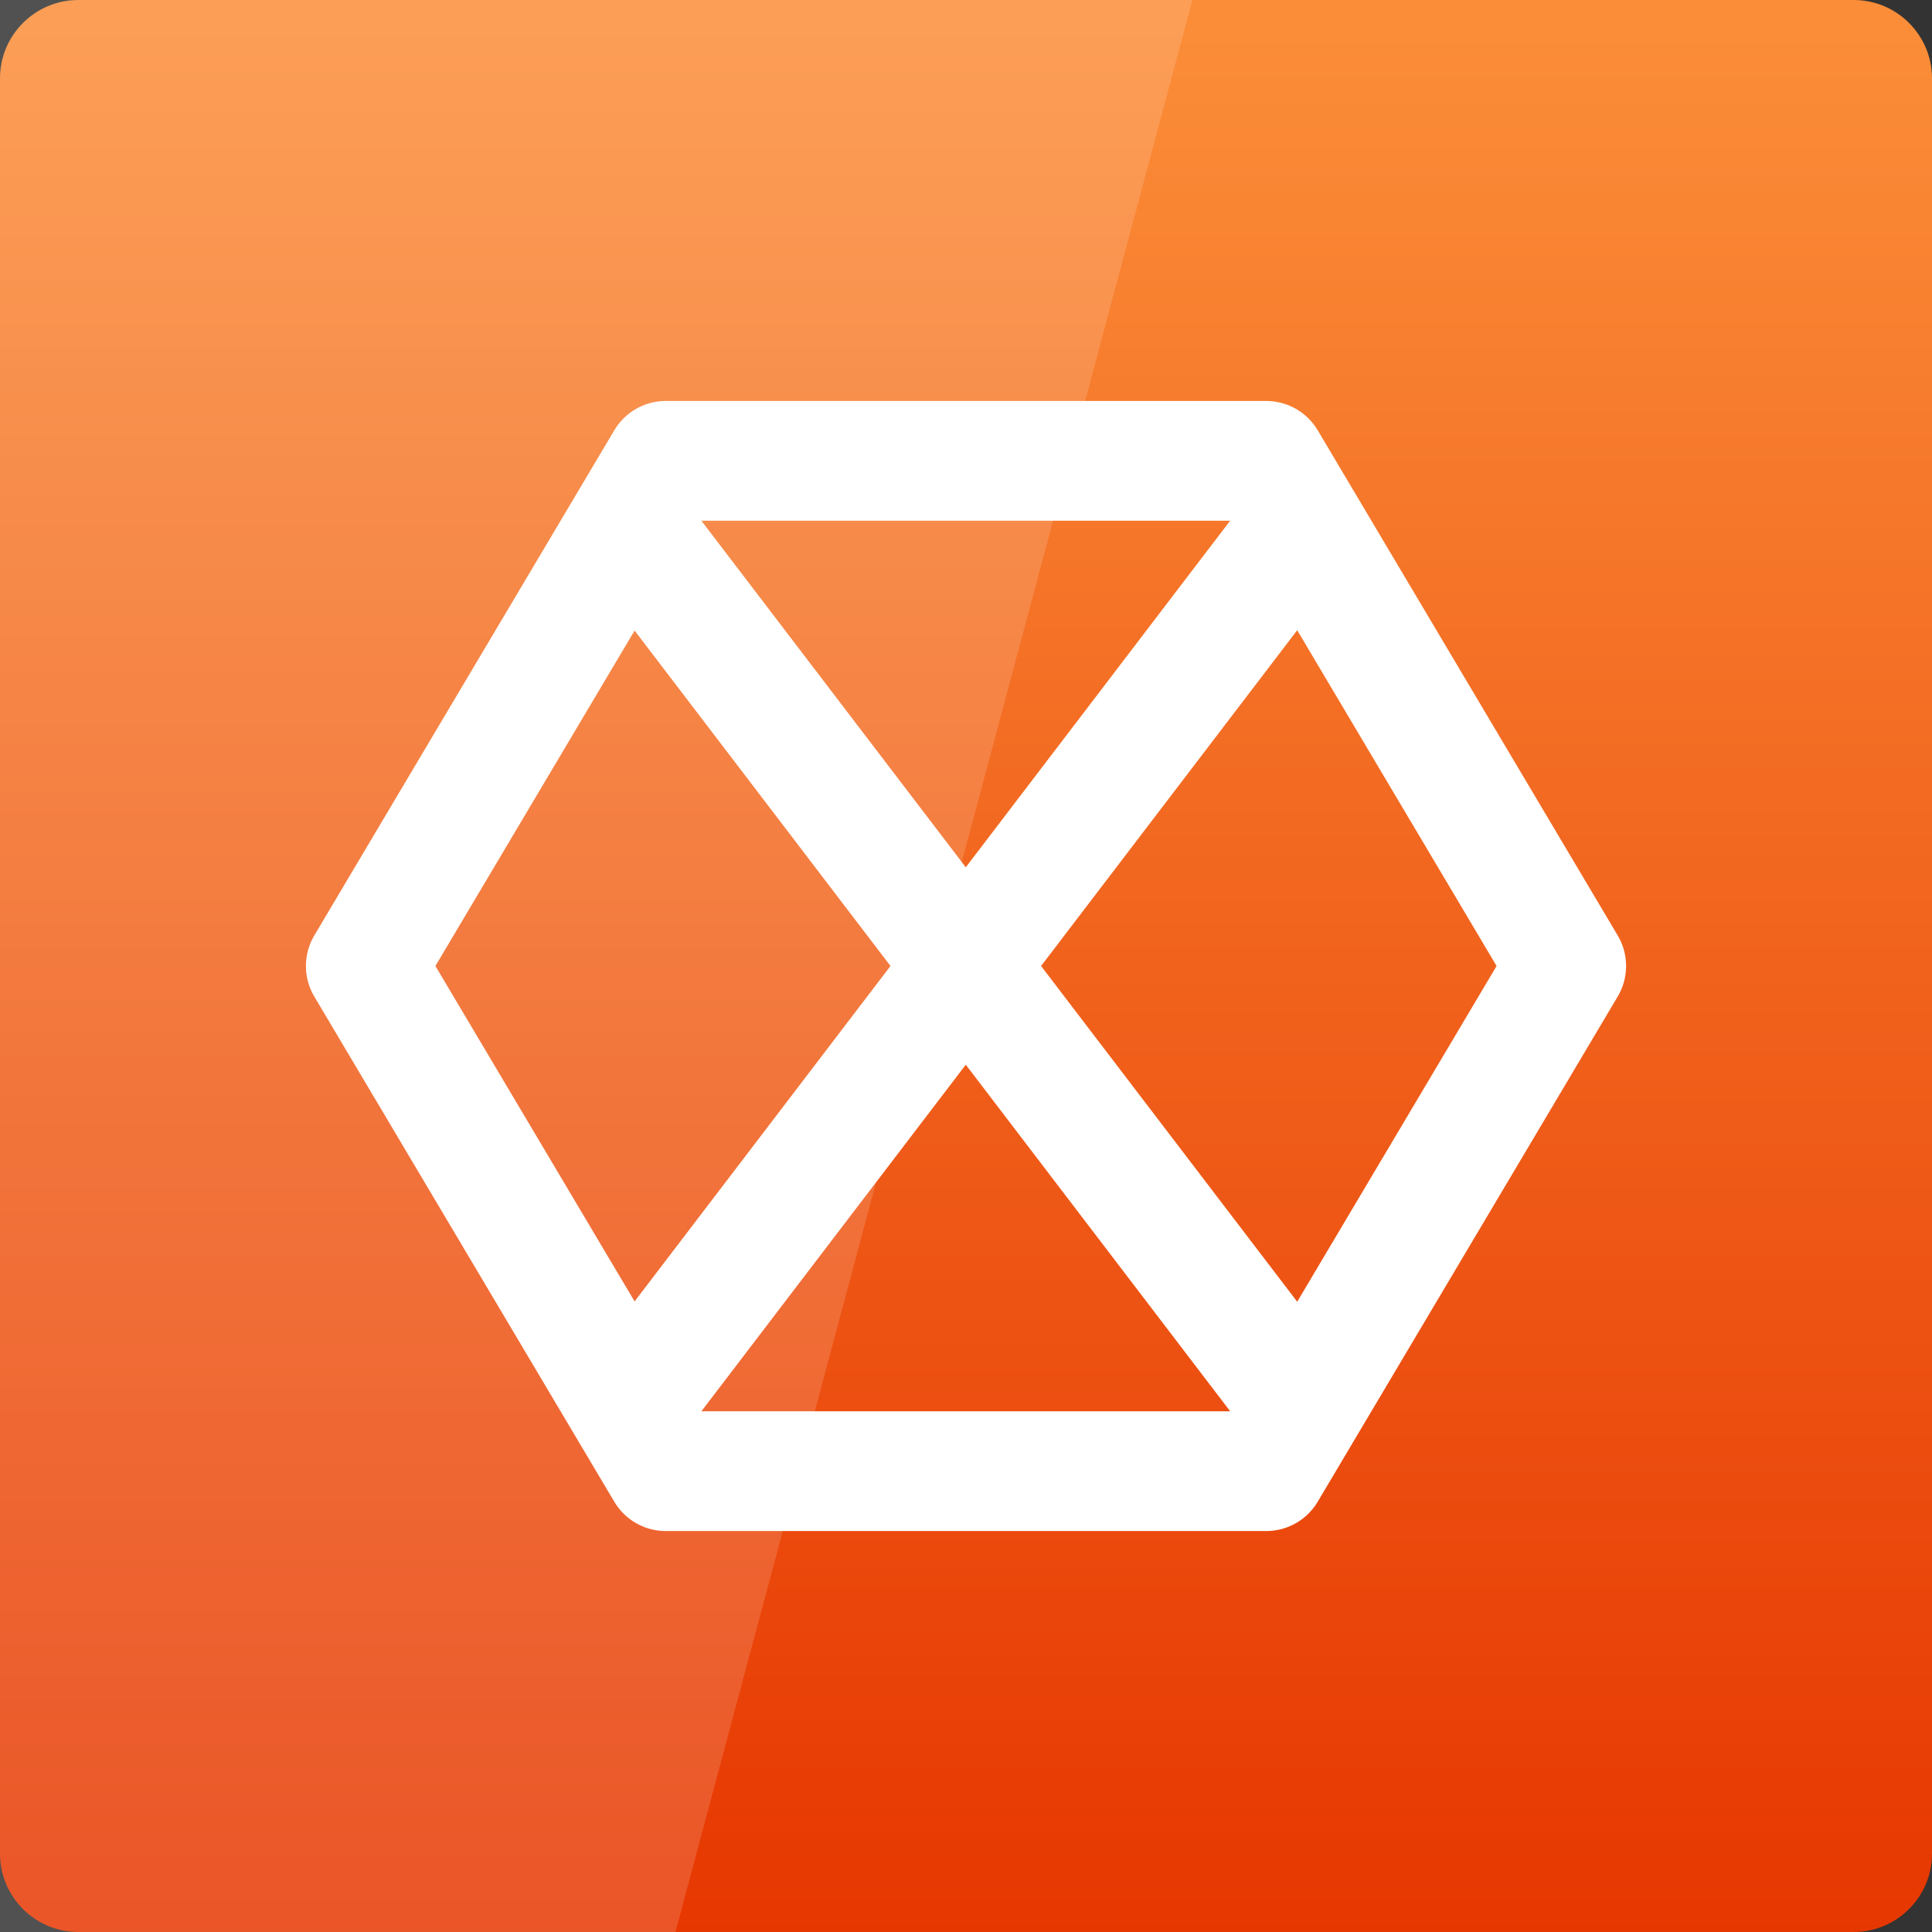 <svg width="32" xmlns="http://www.w3.org/2000/svg" height="32" viewBox="0 0 32 32" xmlns:xlink="http://www.w3.org/1999/xlink">
<rect x="0" y="0" width="32" height="32" fill="#333333" stroke="none"/>
<defs>
<linearGradient gradientTransform="matrix(.667 0 0 -.667 0 -669.575)" id="linear0" y1="-1052.951" y2="-1004.488" gradientUnits="userSpaceOnUse" x2="0">
<stop offset="0" style="stop-color:#e63500"/>
<stop offset="1" style="stop-color:#fb8d38"/>
</linearGradient>
</defs>
<path style="fill:url(#linear0)" d="M 1.297 32 L 30.703 32 C 31.418 32 32 31.418 32 30.703 L 32 1.297 C 32 0.582 31.418 0 30.703 0 L 1.297 0 C 0.582 0 0 0.582 0 1.297 L 0 30.703 C 0 31.418 0.582 32 1.297 32 Z "/>
<path style="fill:#fff;fill-opacity:.149" d="M 0 0 L 0 32 L 11.188 32 L 19.75 0 Z "/>
<g style="fill:none;stroke:#fff;stroke-width:15.865">
<path style="stroke-linejoin:round" d="M 48.469 128 C 61.719 105.688 74.969 83.375 88.219 61.062 C 114.75 61.062 141.25 61.062 167.781 61.062 C 181.031 83.375 194.281 105.688 207.531 128 C 194.281 150.312 181.031 172.625 167.781 194.938 C 141.25 194.938 114.75 194.938 88.219 194.938 C 74.969 172.625 61.719 150.312 48.469 128 Z " transform="scale(.125)"/>
<path d="M 85.25 72 L 171.312 184.812 " transform="scale(.125)"/>
<path d="M 83.344 186.5 L 171.594 70.812 " transform="scale(.125)"/>
</g>
</svg>
